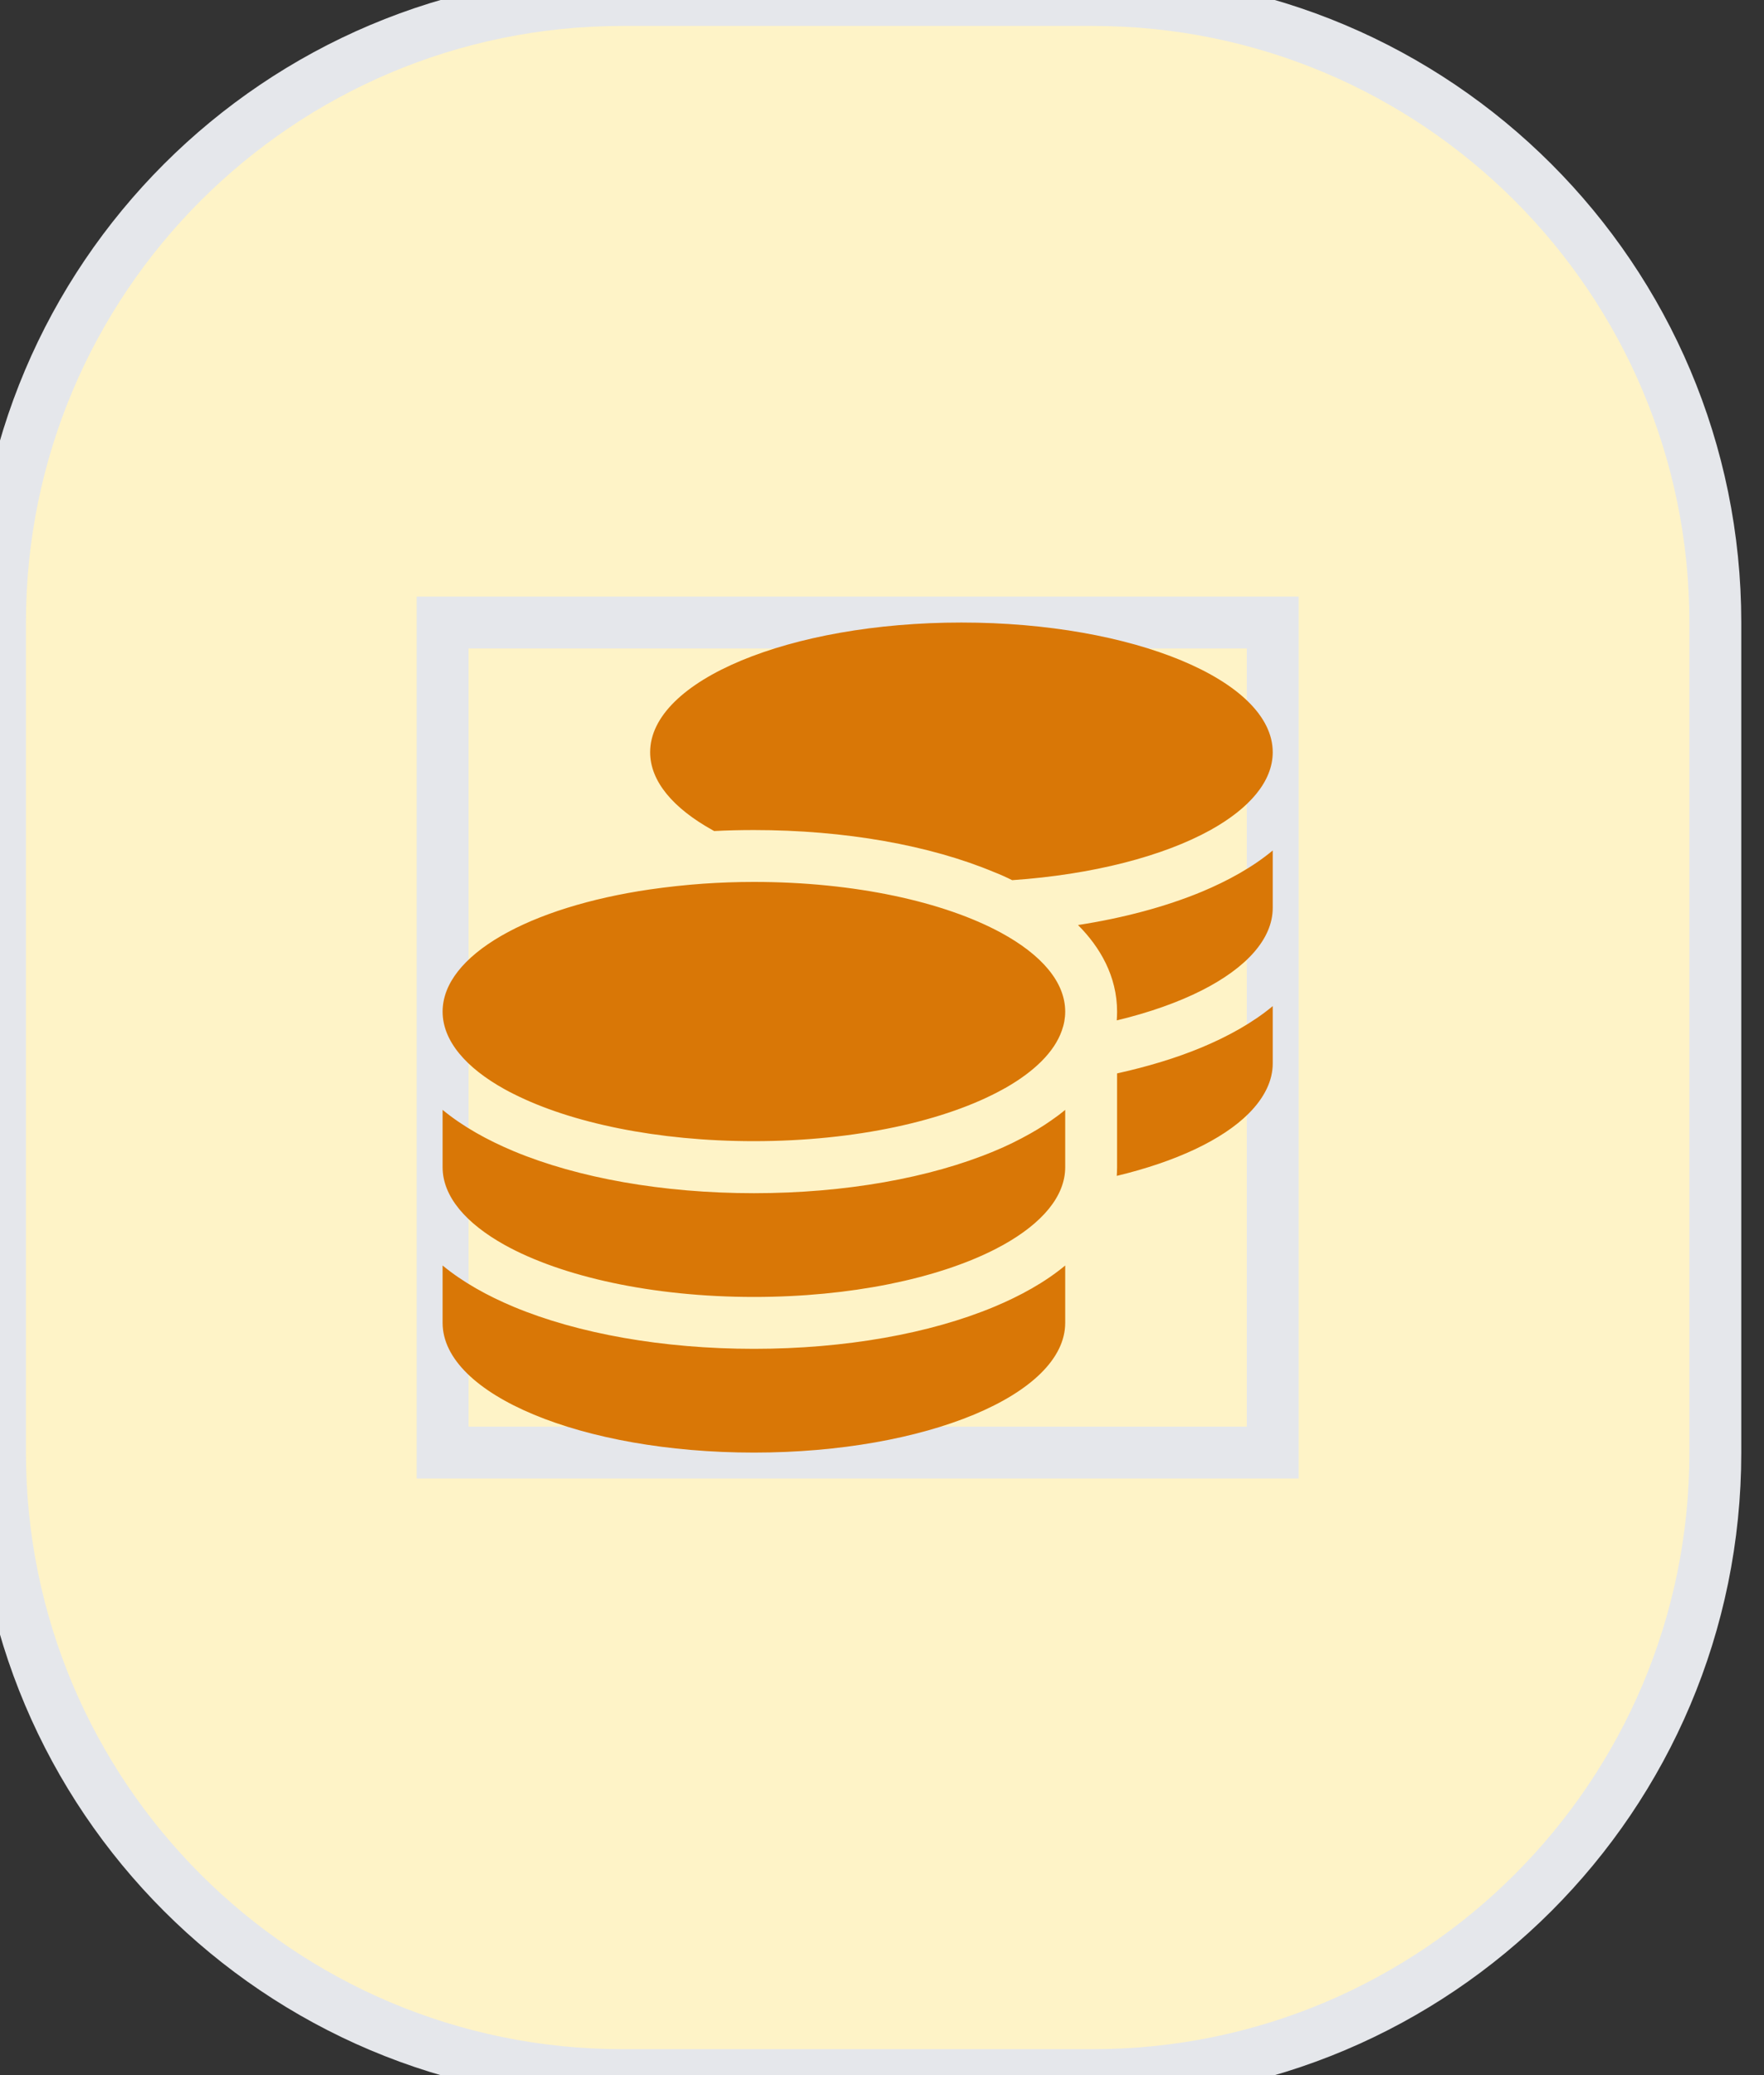 <svg width="34" height="40" viewBox="0 0 34 40" fill="none" xmlns="http://www.w3.org/2000/svg">
<rect x="0" y="0" width="34" height="40" fill="#333333" stroke="none"/>
<path d="M0 12C0 5.373 5.373 0 12 0H21.062C27.69 0 33.062 5.373 33.062 12V28C33.062 34.627 27.69 40 21.062 40H12C5.373 40 0 34.627 0 28V12Z" fill="#FEF3C7"/>
<path d="M0 12C0 5.373 5.373 0 12 0H21.062C27.69 0 33.062 5.373 33.062 12V28C33.062 34.627 27.69 40 21.062 40H12C5.373 40 0 34.627 0 28V12Z" stroke="#E5E7EB"/>
<path d="M8.531 12H24.531V28H8.531V12Z" stroke="#E5E7EB"/>
<g clip-path="url(#clip0_13_1926)">
<path d="M24.531 14.5C24.531 15.062 24.084 15.581 23.331 16C22.422 16.503 21.066 16.859 19.509 16.966C19.394 16.909 19.278 16.856 19.156 16.809C17.925 16.294 16.288 16 14.531 16C14.272 16 14.019 16.006 13.766 16.019L13.731 16C12.978 15.581 12.531 15.062 12.531 14.5C12.531 13.119 15.219 12 18.531 12C21.844 12 24.531 13.119 24.531 14.5ZM13.553 17.034C13.872 17.012 14.2 17 14.531 17C16.475 17 18.2 17.384 19.297 17.981C20.072 18.403 20.531 18.928 20.531 19.5C20.531 19.625 20.509 19.747 20.466 19.866C20.322 20.278 19.934 20.656 19.372 20.975C19.369 20.978 19.363 20.978 19.359 20.981C19.35 20.988 19.341 20.991 19.331 20.997C18.238 21.603 16.494 21.997 14.531 21.997C12.669 21.997 11.003 21.644 9.9 21.087C9.841 21.059 9.784 21.028 9.728 20.997C8.978 20.581 8.531 20.062 8.531 19.5C8.531 18.413 10.2 17.484 12.531 17.144C12.859 17.097 13.2 17.059 13.553 17.034ZM21.531 19.5C21.531 18.816 21.2 18.253 20.778 17.831C21.663 17.694 22.472 17.475 23.159 17.191C23.669 16.978 24.144 16.716 24.531 16.394V17.5C24.531 18.103 24.016 18.659 23.163 19.091C22.706 19.322 22.15 19.519 21.525 19.669C21.528 19.613 21.531 19.559 21.531 19.503V19.5ZM20.531 22.5C20.531 23.062 20.084 23.581 19.331 24C19.275 24.031 19.219 24.059 19.159 24.091C18.059 24.647 16.394 25 14.531 25C12.569 25 10.825 24.606 9.731 24C8.978 23.581 8.531 23.062 8.531 22.5V21.394C8.922 21.716 9.394 21.978 9.903 22.191C11.137 22.706 12.775 23 14.531 23C16.288 23 17.925 22.706 19.159 22.191C19.403 22.091 19.637 21.975 19.859 21.85C20.05 21.744 20.228 21.625 20.397 21.5C20.444 21.466 20.488 21.428 20.531 21.394V21.5V21.678V22.5ZM21.531 22.5V21.5V20.691C22.125 20.559 22.672 20.394 23.159 20.191C23.669 19.978 24.144 19.716 24.531 19.394V20.5C24.531 20.828 24.375 21.156 24.066 21.466C23.556 21.975 22.659 22.394 21.525 22.666C21.528 22.613 21.531 22.556 21.531 22.5ZM14.531 26C16.288 26 17.925 25.706 19.159 25.191C19.669 24.978 20.144 24.716 20.531 24.394V25.5C20.531 26.881 17.844 28 14.531 28C11.219 28 8.531 26.881 8.531 25.5V24.394C8.922 24.716 9.394 24.978 9.903 25.191C11.137 25.706 12.775 26 14.531 26Z" fill="#D97706"/>
</g>
<defs>
<clipPath id="clip0_13_1926">
<path d="M8.531 12H24.531V28H8.531V12Z" fill="white"/>
</clipPath>
</defs>
</svg>

